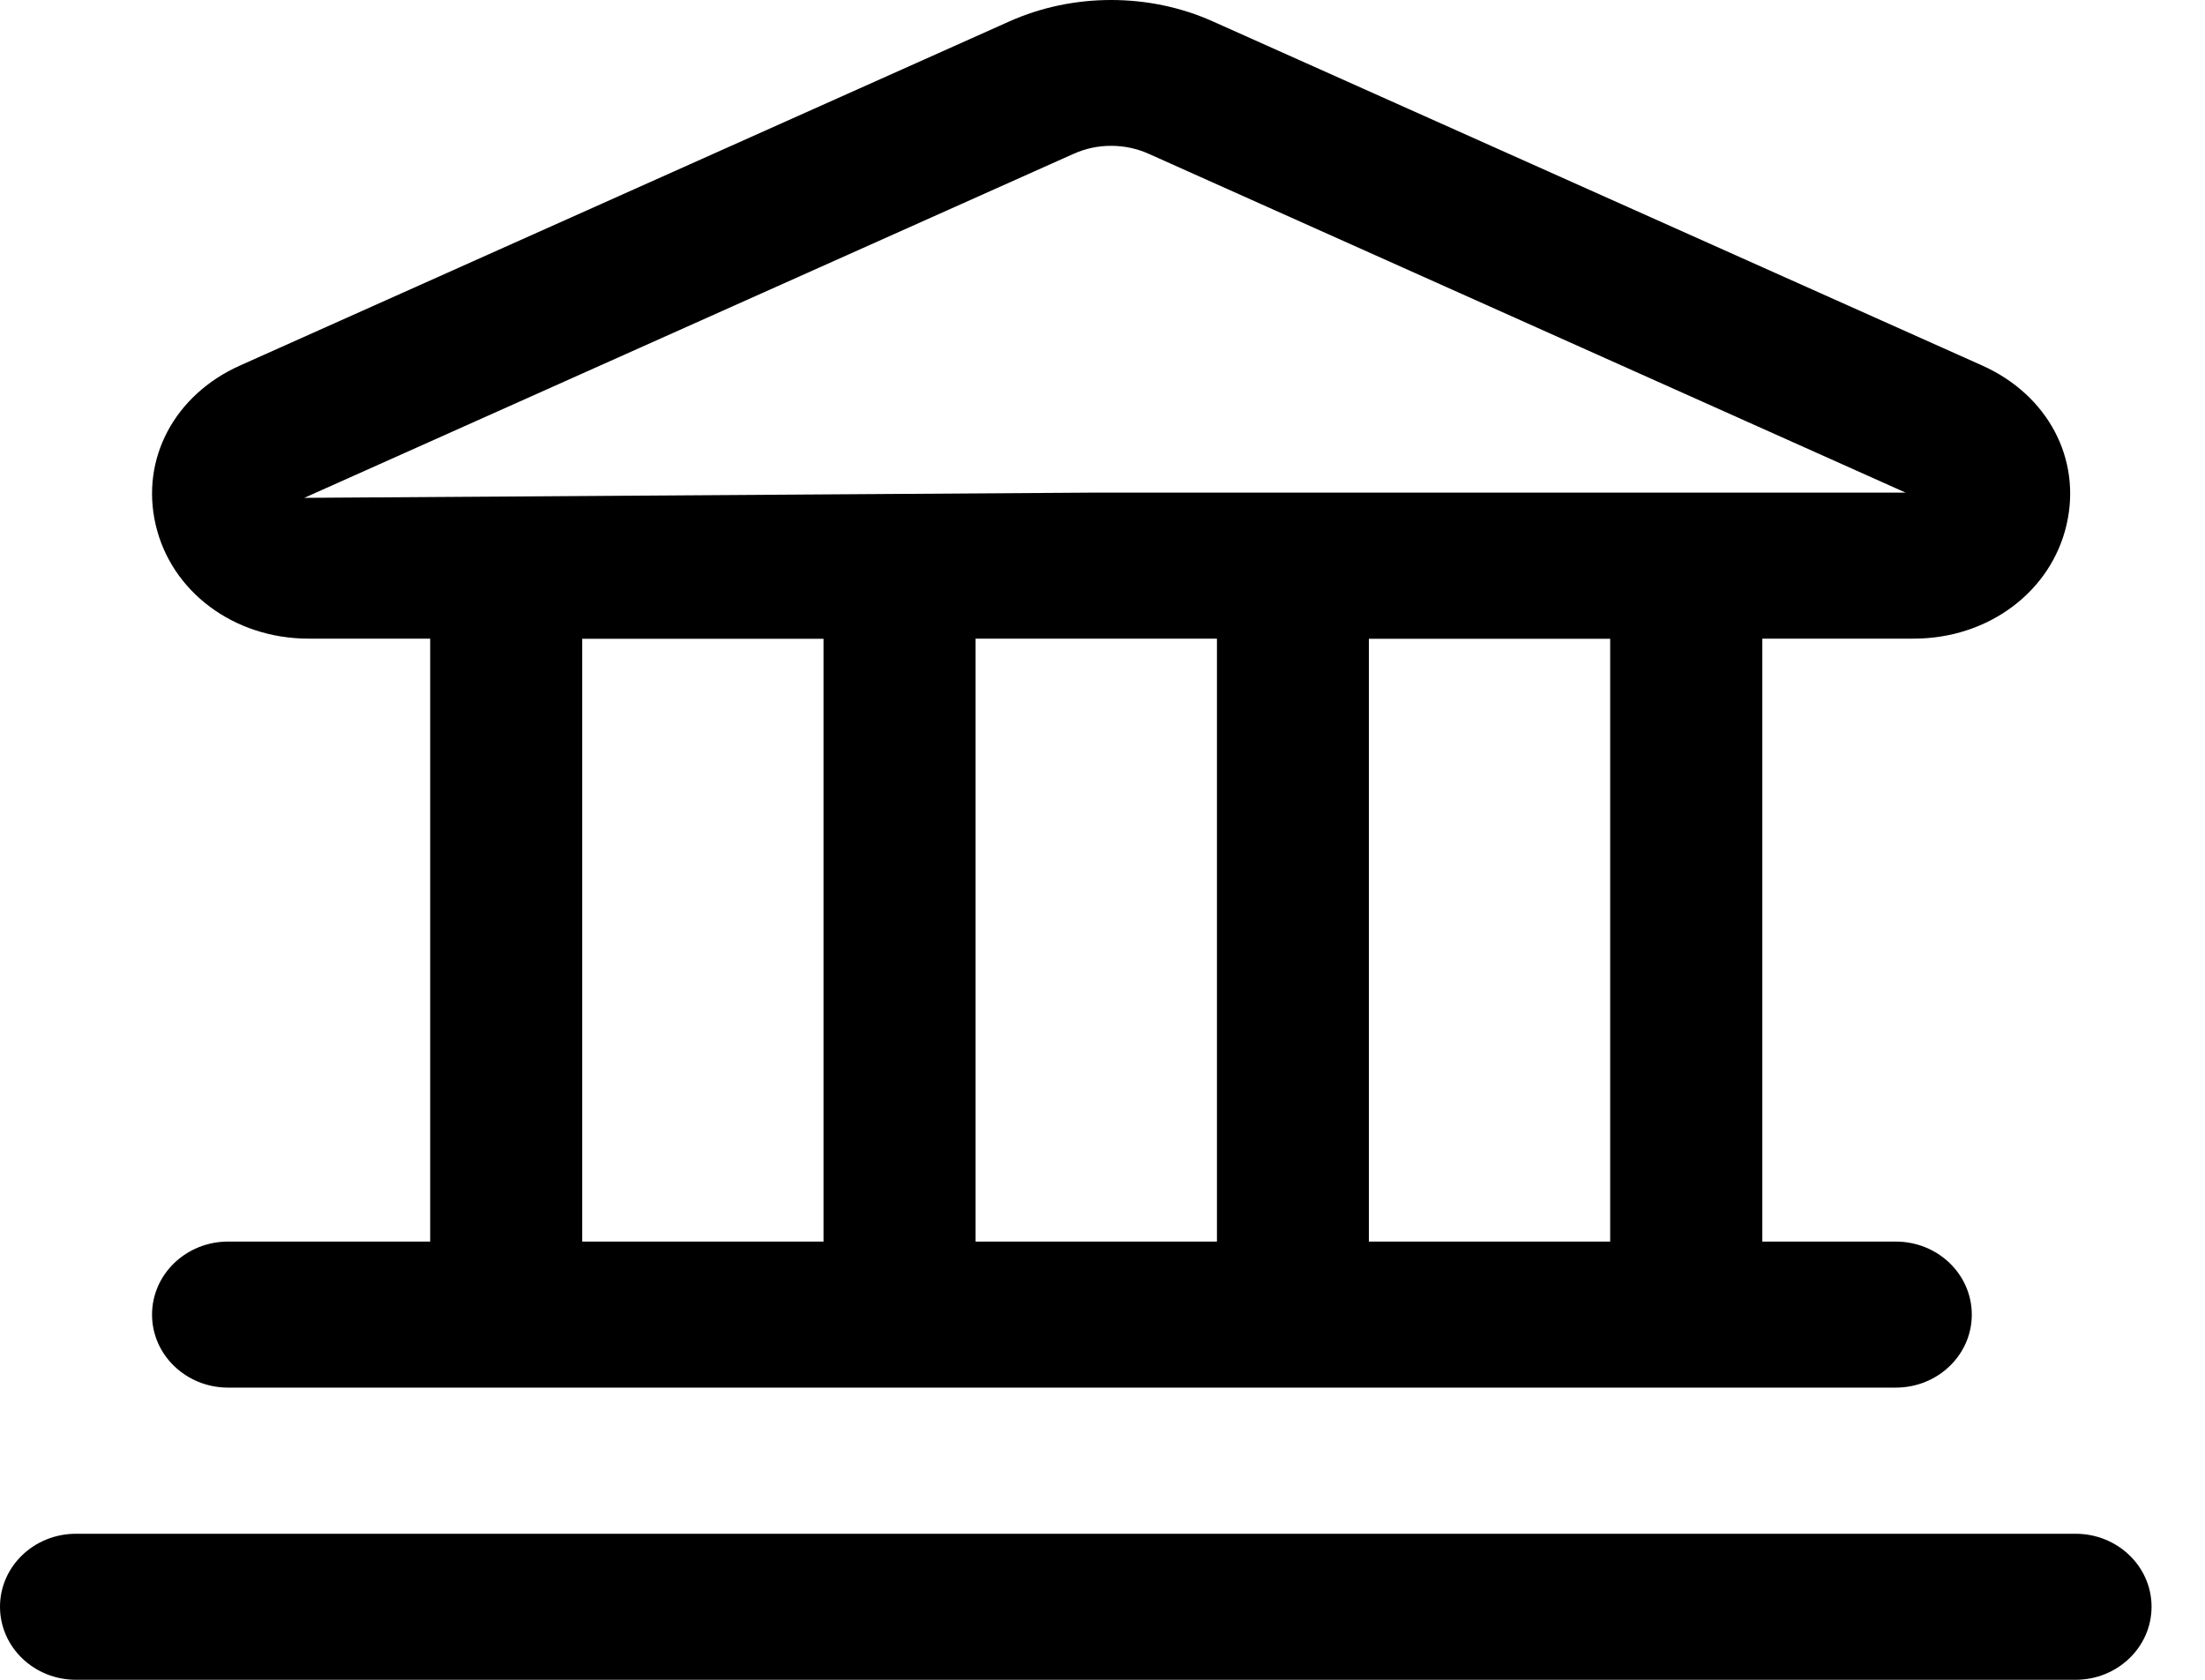 <?xml version="1.0" encoding="UTF-8"?>
<svg width="21px" height="16px" viewBox="0 0 21 16" version="1.1" xmlns="http://www.w3.org/2000/svg" xmlns:xlink="http://www.w3.org/1999/xlink">
    <!-- Generator: Sketch 41.2 (35397) - http://www.bohemiancoding.com/sketch -->
    <title>payments_disactive</title>
    <desc>Created with Sketch.</desc>
    <defs></defs>
    <g id="Symbols" stroke="none" stroke-width="1" fill-rule="evenodd">
        <g id="payments_disactive">
            <path d="M18.055,13.217 L2.172,13.217 C1.773,13.217 1.448,12.906 1.448,12.522 C1.448,12.137 1.773,11.826 2.172,11.826 L18.055,11.826 C18.455,11.826 18.779,12.137 18.779,12.522 C18.779,12.906 18.455,13.217 18.055,13.217" id="Fill-5"></path>
            <path d="M19.767,16 L0.724,16 C0.324,16 0,15.689 0,15.304 C0,14.92 0.324,14.609 0.724,14.609 L19.767,14.609 C20.167,14.609 20.491,14.92 20.491,15.304 C20.491,15.689 20.167,16 19.767,16" id="Fill-7"></path>
            <path d="M10.582,1.389 C10.46,1.389 10.337,1.414 10.226,1.465 L10.225,1.465 L2.898,4.742 L10.448,4.692 L18.148,4.692 L10.94,1.465 C10.827,1.414 10.704,1.389 10.582,1.389 M18.226,6.083 L2.939,6.083 C2.228,6.083 1.629,5.636 1.482,4.996 C1.338,4.37 1.661,3.761 2.287,3.481 L9.613,0.204 C10.22,-0.068 10.945,-0.068 11.551,0.204 L18.877,3.481 C19.503,3.761 19.826,4.37 19.682,4.996 C19.535,5.636 18.936,6.083 18.226,6.083" id="Fill-3"></path>
            <path d="M5.545,11.961 L7.843,11.961 L7.843,6.083 L5.545,6.083 L5.545,11.961 Z M4.097,13.04 L9.291,13.04 L9.291,5.388 L4.097,5.388 L4.097,13.04 Z" id="Fill-1"></path>
            <path d="M13.037,11.961 L15.335,11.961 L15.335,6.083 L13.037,6.083 L13.037,11.961 Z M11.59,12.344 L16.784,12.344 L16.784,5.388 L11.59,5.388 L11.59,12.344 Z" id="Fill-2"></path>
        </g>
    </g>
</svg>